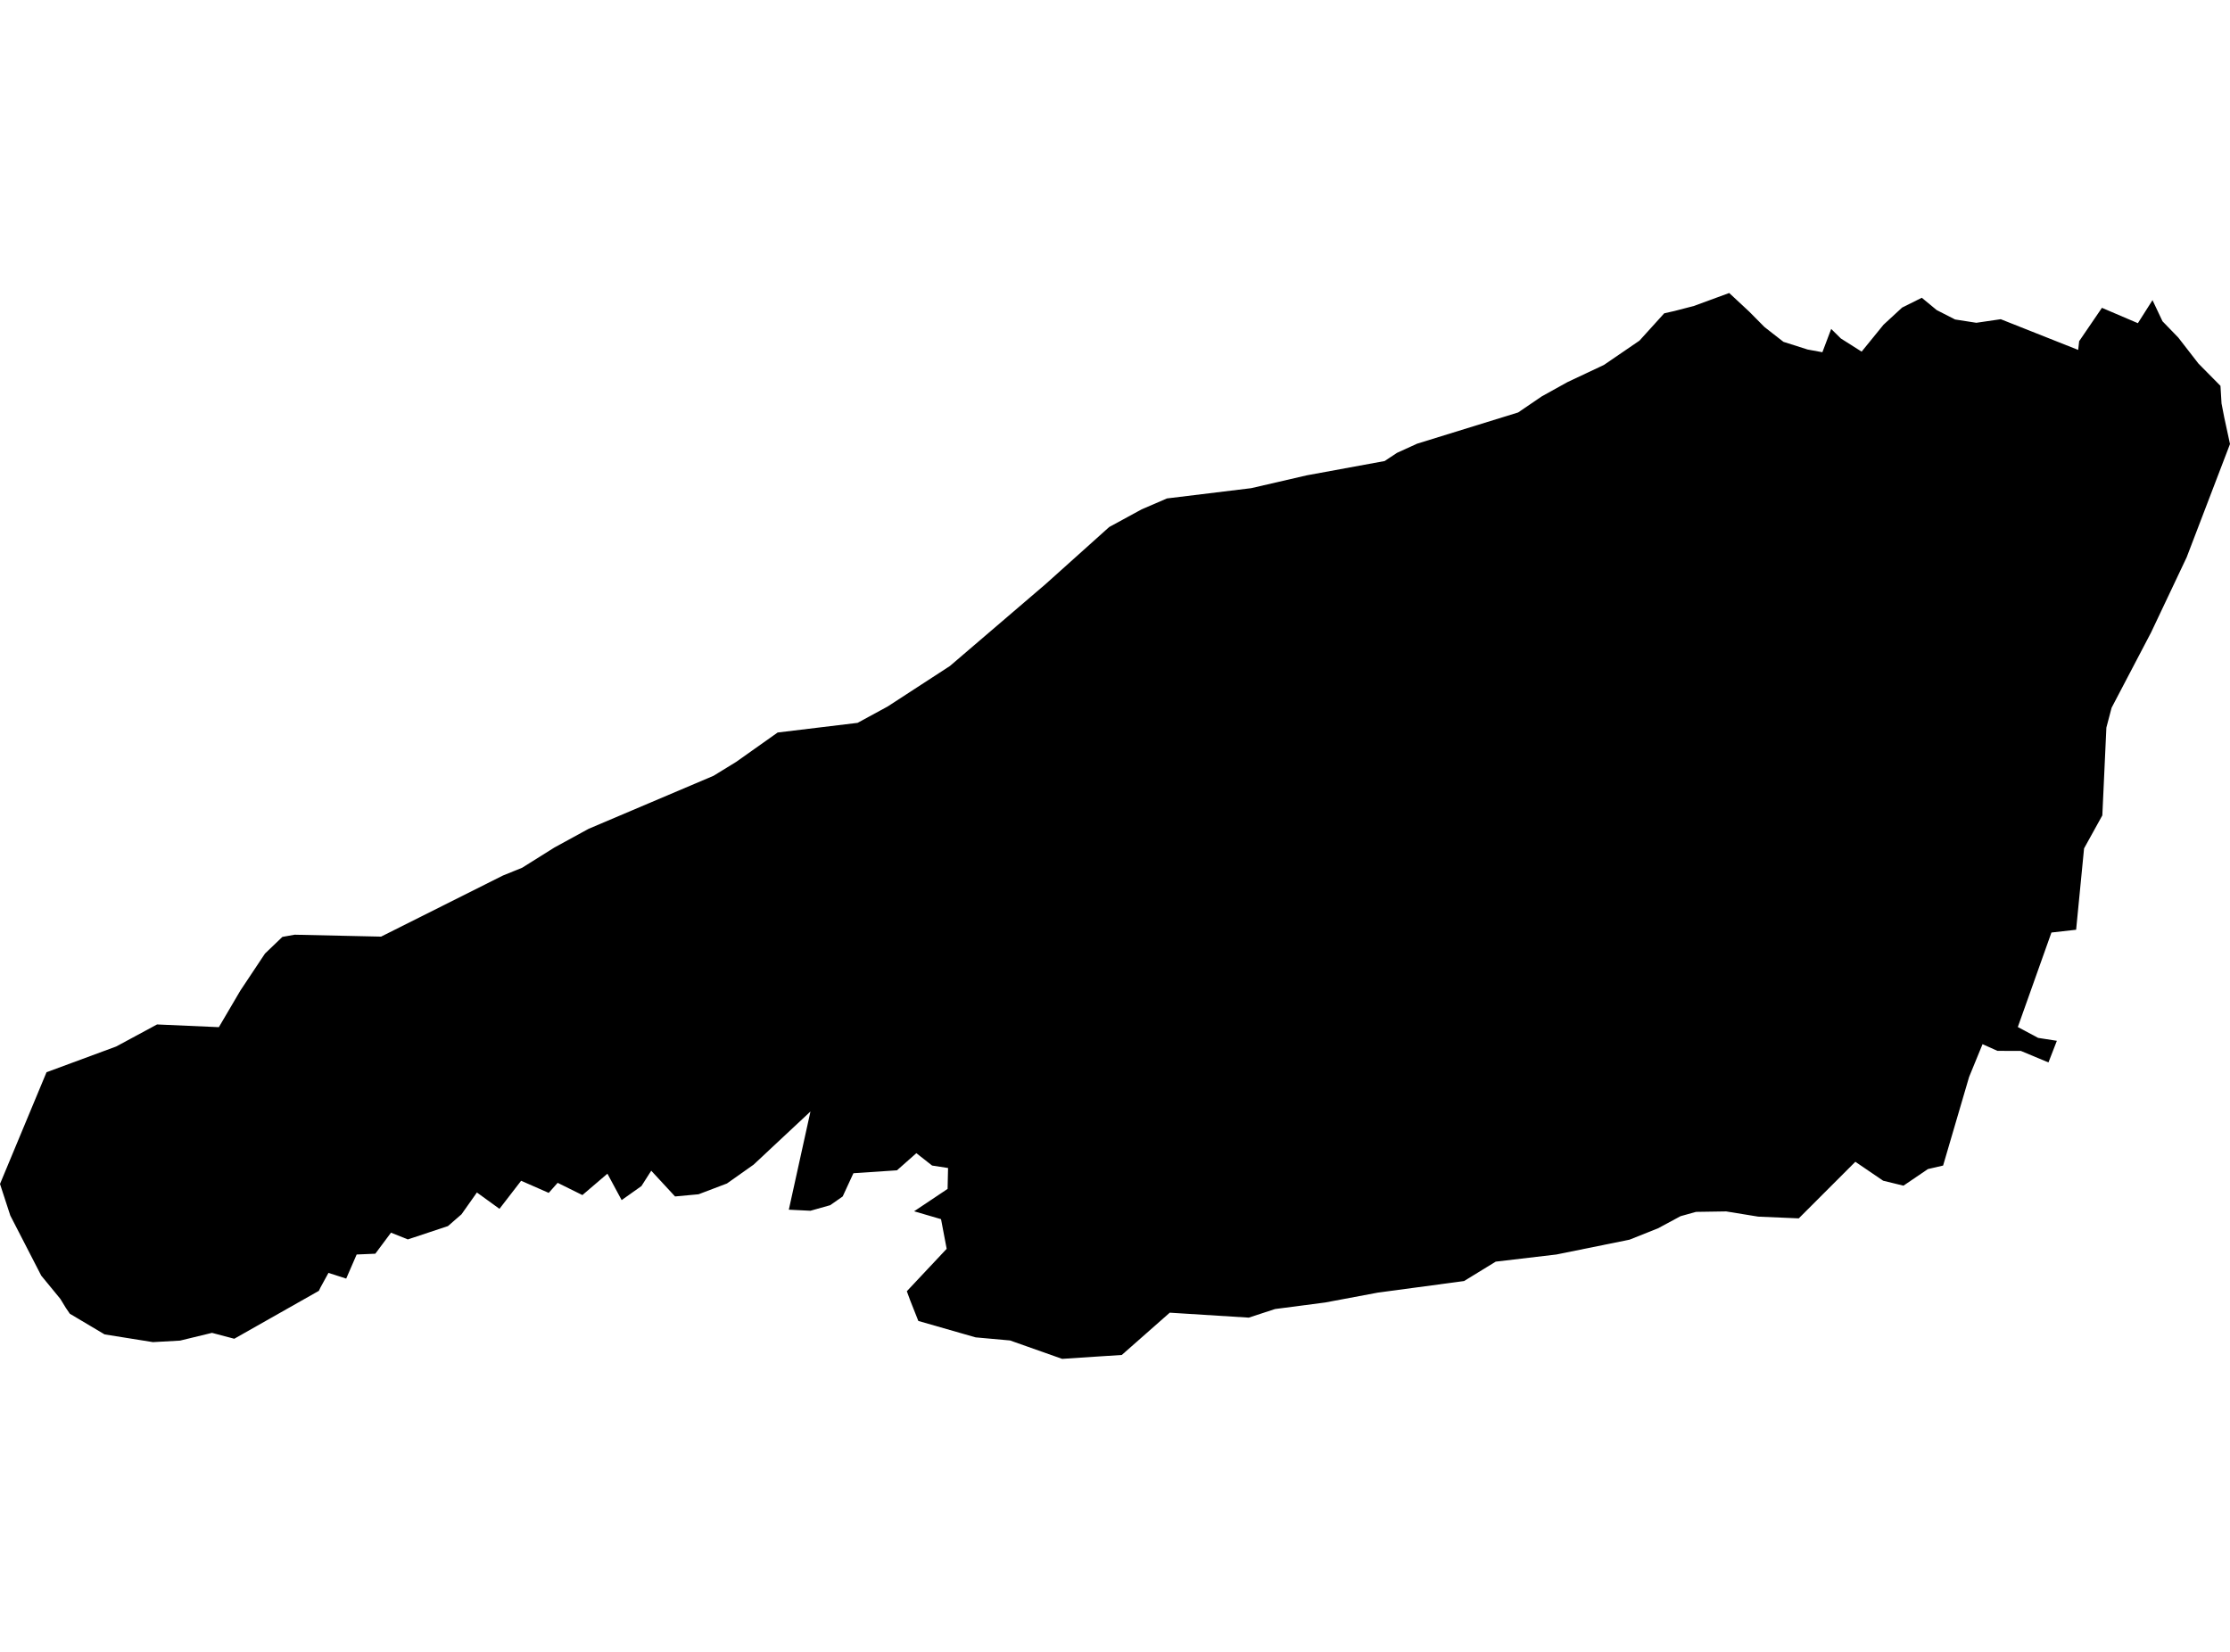 <?xml version='1.0'?>
<svg  baseProfile = 'tiny' width = '540' height = '400' stroke-linecap = 'round' stroke-linejoin = 'round' version='1.1' xmlns='http://www.w3.org/2000/svg'>
<path id='2510401001' title='2510401001'  d='M 540 107.521 529.503 134.958 520.881 153.164 511.329 171.385 510.063 176.193 509.086 197.444 504.662 205.441 502.739 225.137 496.762 225.81 488.62 248.695 493.54 251.324 498.076 252.029 496.04 257.269 489.357 254.481 483.684 254.465 480.078 252.846 476.825 260.779 470.527 282.238 466.857 283.087 460.927 287.11 456.007 285.908 449.276 281.325 435.574 295.027 425.766 294.61 417.993 293.344 410.685 293.456 406.951 294.498 401.47 297.447 394.595 300.187 376.886 303.777 362.19 305.508 354.53 310.204 333.648 313.008 320.907 315.396 308.759 316.983 302.381 319.066 283.262 317.864 271.643 328.105 266.178 328.457 257.203 329.05 244.591 324.595 236.241 323.842 222.378 319.867 220.439 314.979 219.59 312.672 229.238 302.399 227.875 295.219 221.353 293.312 229.462 287.895 229.574 282.831 225.712 282.238 221.898 279.241 217.202 283.392 206.657 284.097 204.061 289.722 201.032 291.838 196.256 293.184 191.015 292.927 196.256 269.145 182.473 282.03 176.031 286.581 169.156 289.193 163.466 289.722 157.697 283.488 155.325 287.206 150.533 290.604 147.088 284.209 141.03 289.386 135.036 286.421 132.873 288.857 126.19 285.924 120.949 292.719 115.484 288.761 111.75 294.049 108.465 296.902 98.753 300.123 94.682 298.488 90.884 303.585 86.365 303.777 83.833 309.611 79.538 308.232 77.598 311.774 77.214 312.575 56.732 324.178 51.332 322.752 43.607 324.627 37.036 324.996 25.321 323.121 16.908 318.12 15.946 316.71 14.616 314.531 9.984 308.889 2.5 294.354 0 286.693 11.266 259.641 28.142 253.407 31.587 251.548 38.03 248.07 52.998 248.727 58.207 239.865 64.169 230.906 68.383 226.868 71.348 226.339 92.278 226.804 121.782 212.012 126.446 210.12 134.267 205.217 142.536 200.697 172.778 187.86 178.258 184.495 188.307 177.379 207.666 175.039 214.942 171.081 230.023 161.273 253.181 141.449 268.598 127.618 276.451 123.339 282.589 120.695 302.974 118.211 316.436 115.102 335.298 111.64 338.263 109.669 343.151 107.441 367.623 99.877 373.344 95.982 379.579 92.521 388.393 88.37 396.999 82.488 402.993 75.87 405.477 75.309 410.172 74.091 418.73 70.95 423.554 75.437 427.272 79.187 429.131 80.645 431.872 82.777 437.721 84.636 441.295 85.293 443.427 79.652 445.766 81.96 450.799 85.149 456.103 78.626 460.607 74.475 464.18 72.697 465.366 72.104 468.972 75.084 473.428 77.36 478.572 78.161 484.486 77.296 503.236 84.732 503.476 82.617 508.989 74.54 517.692 78.258 521.233 72.681 523.653 77.793 527.484 81.751 532.356 88.034 537.692 93.434 537.949 97.697 538.606 101.079 540 107.521 Z' />
</svg>